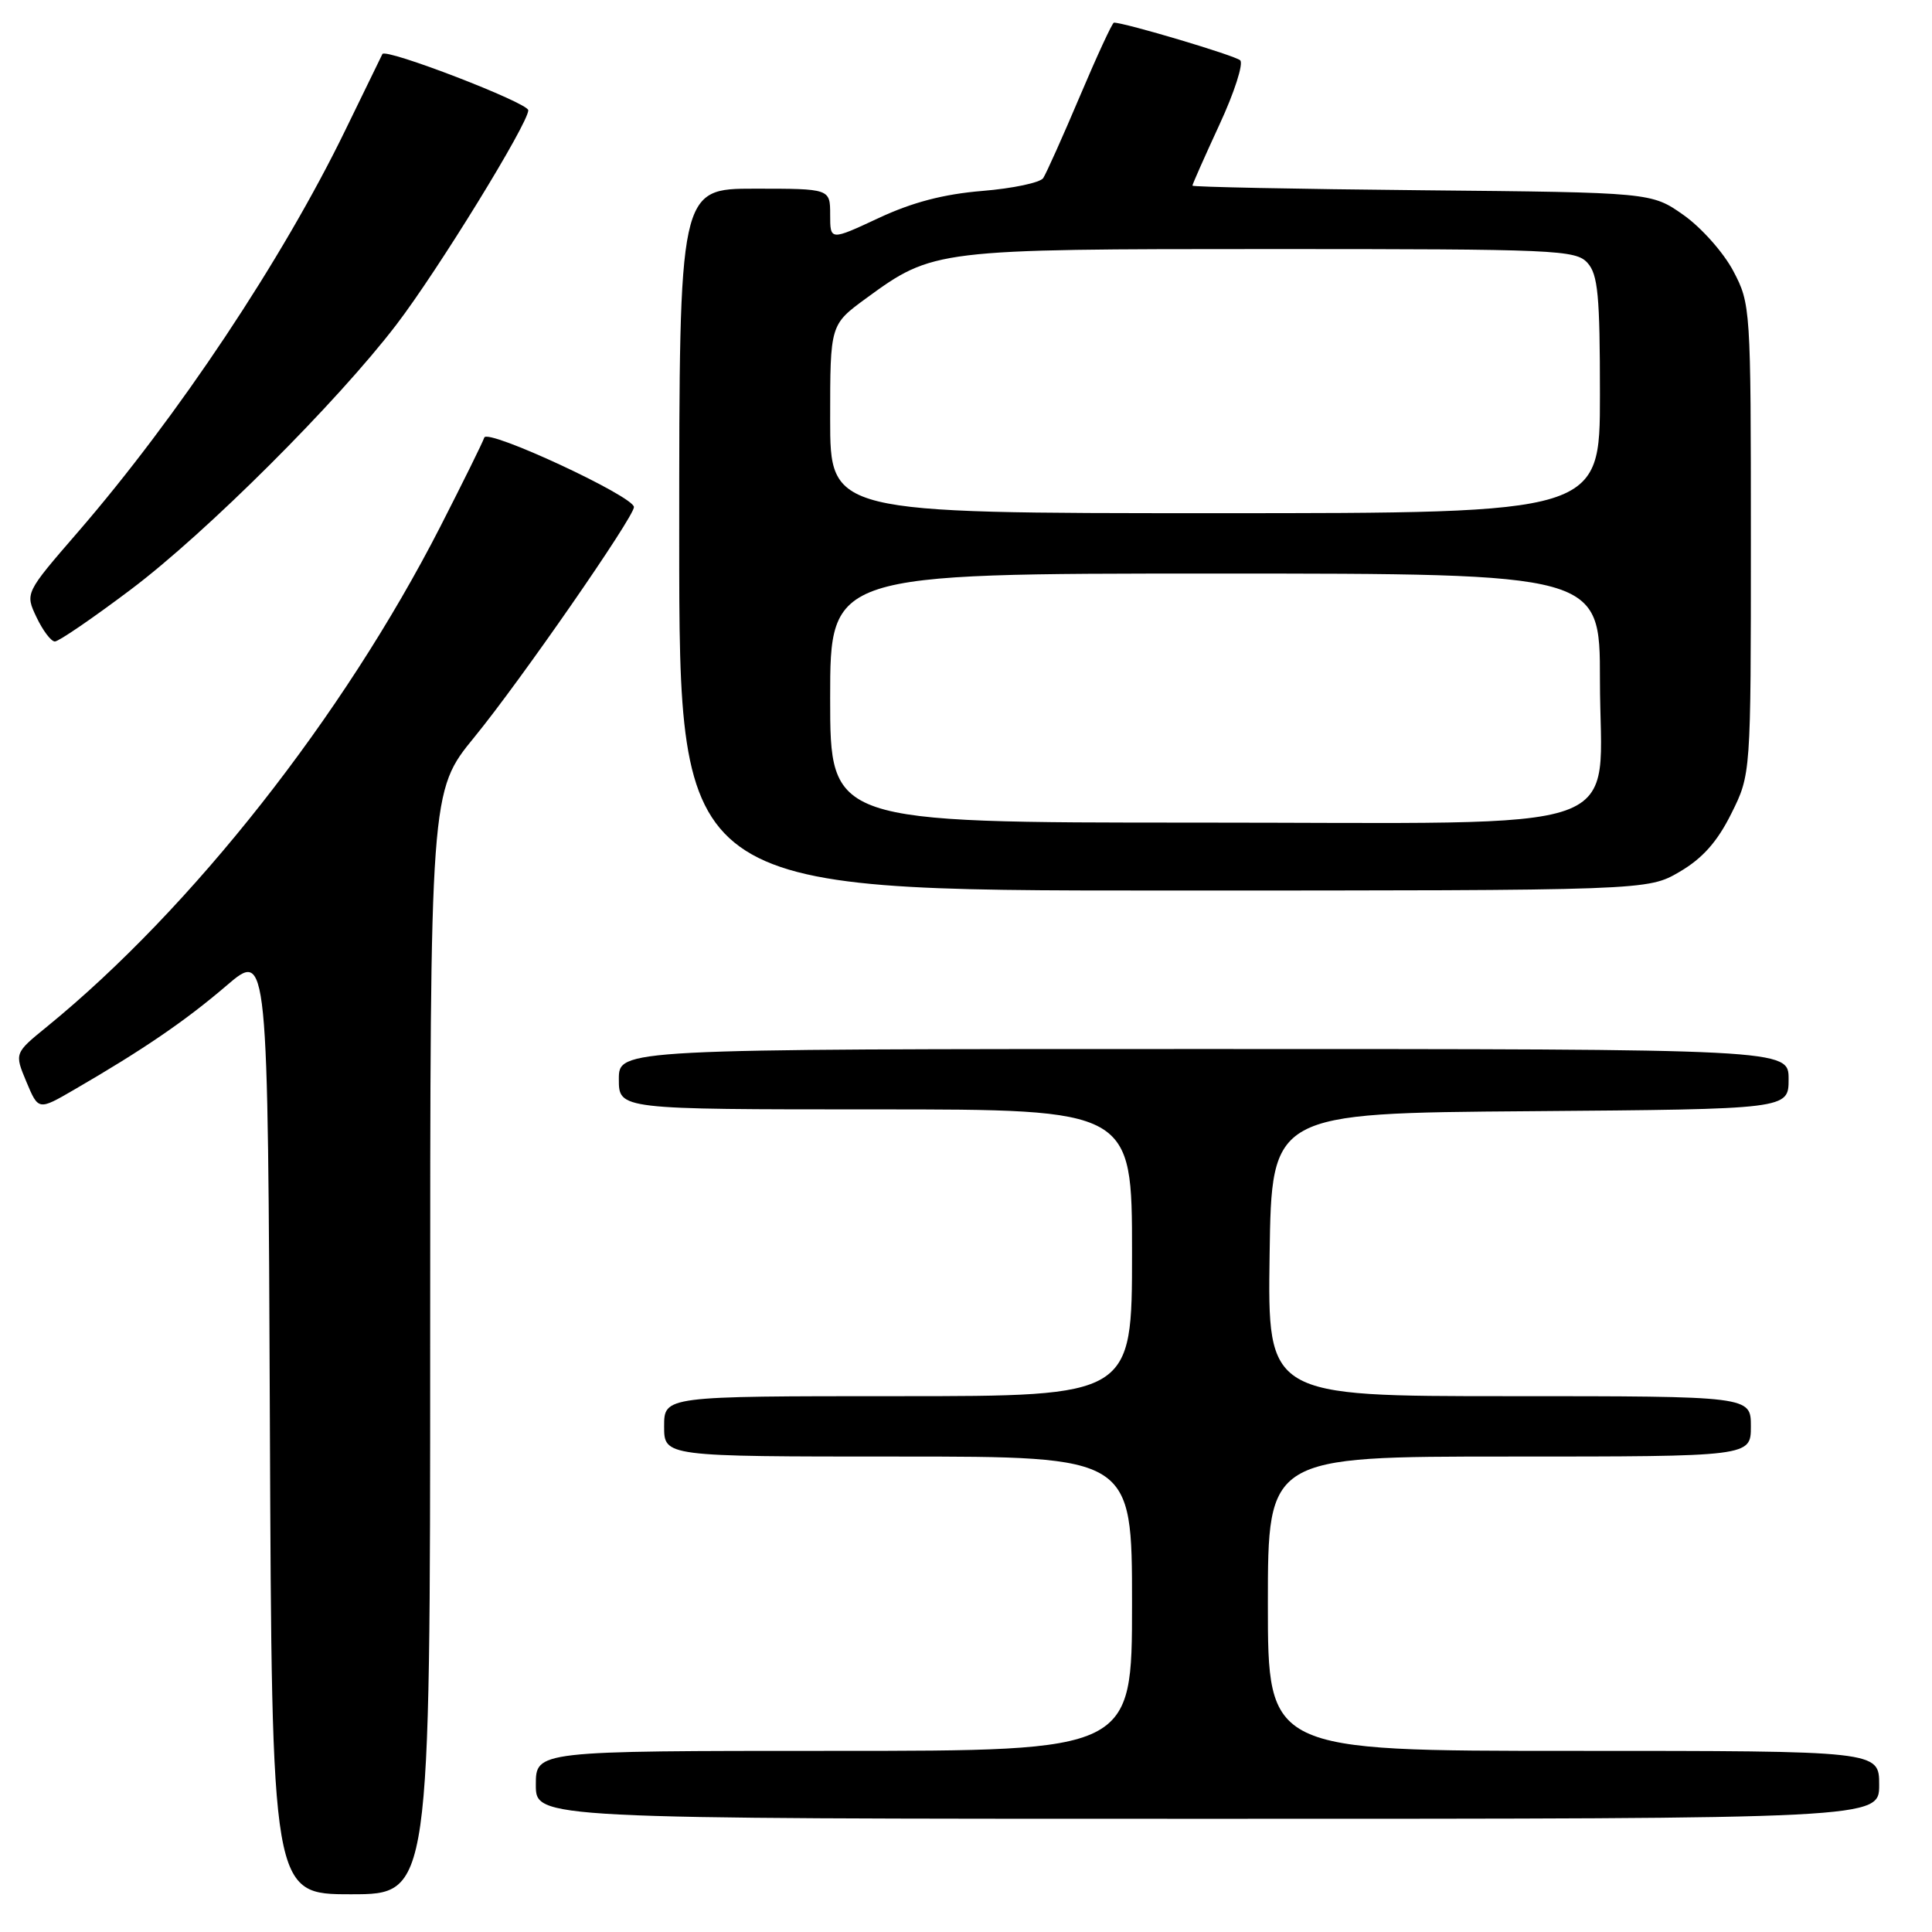 <?xml version="1.0" encoding="UTF-8" standalone="no"?>
<!DOCTYPE svg PUBLIC "-//W3C//DTD SVG 1.1//EN" "http://www.w3.org/Graphics/SVG/1.1/DTD/svg11.dtd" >
<svg xmlns="http://www.w3.org/2000/svg" xmlns:xlink="http://www.w3.org/1999/xlink" version="1.1" viewBox="0 0 256 256">
 <g >
 <path fill="currentColor"
d=" M 57.00 177.92 C 57.00 104.83 57.00 104.83 62.86 97.67 C 68.90 90.29 84.00 68.52 84.00 67.19 C 84.00 65.77 64.58 56.75 64.17 57.98 C 63.96 58.62 61.32 63.96 58.32 69.83 C 45.47 94.92 25.44 120.37 6.21 136.05 C 1.91 139.55 1.91 139.55 3.50 143.35 C 5.09 147.14 5.09 147.14 9.79 144.41 C 18.94 139.11 24.56 135.27 30.00 130.61 C 35.50 125.90 35.50 125.90 35.76 188.45 C 36.02 251.00 36.02 251.00 46.51 251.00 C 57.00 251.00 57.00 251.00 57.00 177.92 Z  M 249.00 236.50 C 249.00 232.00 249.00 232.00 208.50 232.00 C 168.00 232.00 168.00 232.00 168.00 212.50 C 168.00 193.00 168.00 193.00 200.00 193.00 C 232.00 193.00 232.00 193.00 232.00 189.00 C 232.00 185.00 232.00 185.00 199.98 185.00 C 167.96 185.00 167.96 185.00 168.23 166.25 C 168.50 147.50 168.50 147.50 202.75 147.24 C 237.00 146.97 237.00 146.97 237.00 142.99 C 237.00 139.00 237.00 139.00 159.50 139.00 C 82.00 139.00 82.00 139.00 82.00 143.00 C 82.00 147.00 82.00 147.00 116.00 147.00 C 150.00 147.00 150.00 147.00 150.00 166.00 C 150.00 185.00 150.00 185.00 119.00 185.00 C 88.00 185.00 88.00 185.00 88.00 189.00 C 88.00 193.00 88.00 193.00 119.00 193.00 C 150.00 193.00 150.00 193.00 150.00 212.50 C 150.00 232.00 150.00 232.00 110.50 232.00 C 71.00 232.00 71.00 232.00 71.00 236.50 C 71.00 241.00 71.00 241.00 160.00 241.00 C 249.00 241.00 249.00 241.00 249.00 236.50 Z  M 222.57 115.51 C 225.59 113.74 227.55 111.54 229.40 107.82 C 232.00 102.61 232.00 102.61 232.00 71.46 C 232.00 40.79 231.96 40.25 229.67 35.91 C 228.39 33.48 225.43 30.15 223.09 28.50 C 218.83 25.50 218.83 25.50 188.42 25.21 C 171.69 25.05 158.00 24.77 158.00 24.60 C 158.00 24.42 159.61 20.79 161.58 16.52 C 163.56 12.26 164.79 8.42 164.33 7.99 C 163.67 7.36 149.04 3.00 147.60 3.00 C 147.39 3.00 145.36 7.39 143.09 12.75 C 140.82 18.11 138.63 22.99 138.23 23.60 C 137.83 24.20 134.20 24.97 130.16 25.30 C 125.04 25.72 120.87 26.81 116.41 28.90 C 110.00 31.89 110.00 31.89 110.00 28.45 C 110.00 25.00 110.00 25.00 100.00 25.00 C 90.00 25.00 90.00 25.00 90.00 71.50 C 90.00 118.00 90.00 118.00 154.16 118.00 C 218.32 118.00 218.32 118.00 222.57 115.51 Z  M 17.34 78.11 C 27.32 70.60 44.66 53.31 52.53 43.01 C 58.03 35.82 70.00 16.35 70.00 14.61 C 69.99 13.62 51.09 6.34 50.67 7.16 C 50.57 7.35 48.35 11.90 45.74 17.28 C 37.43 34.37 23.56 55.21 10.29 70.54 C 3.32 78.59 3.32 78.59 4.84 81.79 C 5.68 83.56 6.77 85.00 7.27 85.00 C 7.78 85.00 12.31 81.90 17.34 78.11 Z  M 110.00 92.50 C 110.00 76.00 110.00 76.00 161.00 76.00 C 212.00 76.00 212.00 76.00 212.00 90.05 C 212.00 111.01 217.68 109.00 158.55 109.00 C 110.00 109.00 110.00 109.00 110.00 92.50 Z  M 110.00 55.51 C 110.00 43.02 110.00 43.02 114.75 39.54 C 123.62 33.05 124.01 33.00 168.52 33.00 C 206.17 33.00 208.79 33.11 210.35 34.83 C 211.74 36.37 212.00 39.15 212.00 52.33 C 212.00 68.00 212.00 68.00 161.00 68.00 C 110.00 68.00 110.00 68.00 110.00 55.51 Z "/>
</g>
</svg>